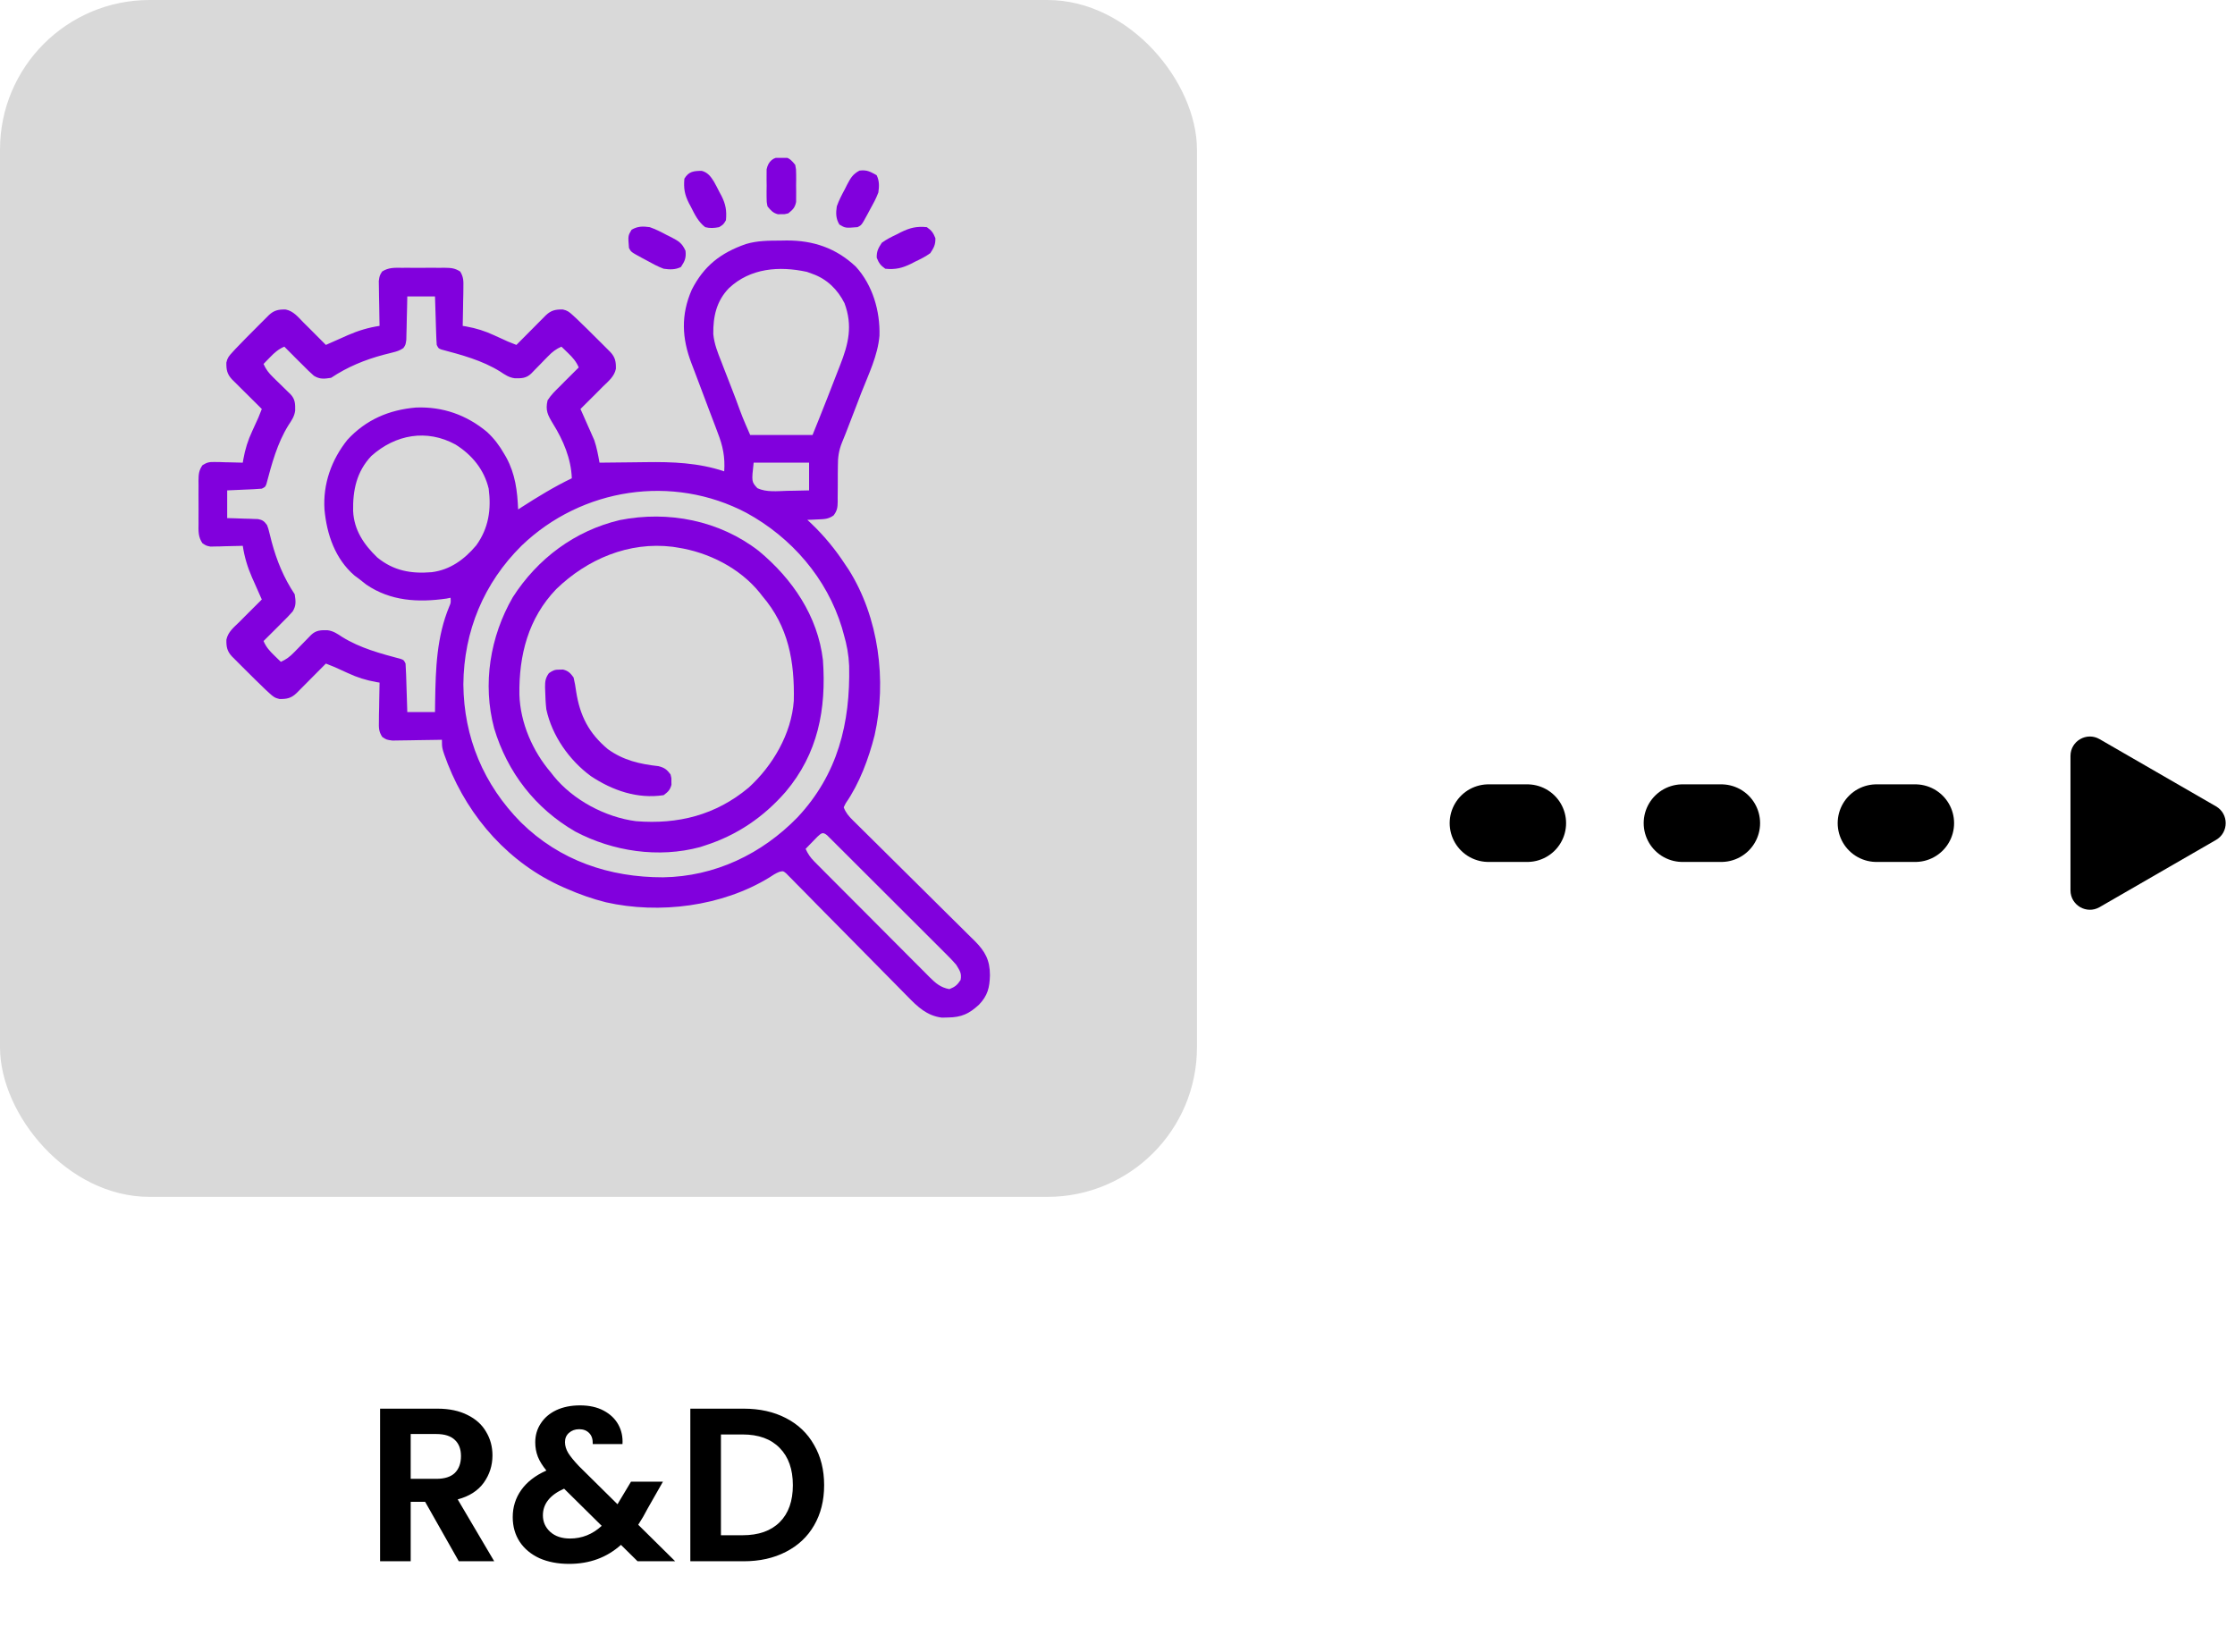 <svg width="184" height="136" viewBox="0 0 184 136" fill="none" xmlns="http://www.w3.org/2000/svg">
<g filter="url(#filter0_ii_613_7676)">
<rect width="98.542" height="98.542" rx="12.318" fill="#D9D9D9"/>
</g>
<g clip-path="url(#clip0_613_7676)">
<path d="M64.265 19.808C64.424 19.805 64.584 19.802 64.748 19.799C66.962 19.789 68.832 20.425 70.458 21.955C71.845 23.475 72.463 25.608 72.404 27.637C72.27 29.263 71.503 30.826 70.913 32.328C70.779 32.678 70.645 33.028 70.512 33.379C70.267 34.02 70.02 34.66 69.771 35.3C69.717 35.438 69.664 35.576 69.609 35.718C69.517 35.952 69.424 36.185 69.326 36.416C69.053 37.081 68.973 37.679 68.98 38.39C68.977 38.604 68.975 38.819 68.972 39.034C68.971 39.367 68.97 39.701 68.971 40.034C68.97 40.359 68.966 40.684 68.962 41.01C68.963 41.109 68.964 41.209 68.965 41.311C68.958 41.79 68.92 42.045 68.629 42.433C68.204 42.739 67.876 42.742 67.357 42.763C67.19 42.771 67.023 42.779 66.852 42.787C66.661 42.793 66.661 42.793 66.466 42.799C66.627 42.949 66.627 42.949 66.79 43.103C67.882 44.147 68.776 45.243 69.603 46.506C69.692 46.638 69.781 46.771 69.873 46.907C72.348 50.835 73.018 56.031 72.004 60.532C71.518 62.457 70.763 64.491 69.627 66.131C69.572 66.242 69.517 66.352 69.46 66.466C69.626 66.908 69.872 67.198 70.204 67.526C70.299 67.621 70.394 67.715 70.491 67.811C70.595 67.913 70.698 68.015 70.805 68.12C70.914 68.228 71.023 68.336 71.136 68.448C71.373 68.683 71.611 68.918 71.849 69.153C72.225 69.524 72.6 69.897 72.975 70.269C74.042 71.329 75.111 72.387 76.18 73.444C76.834 74.091 77.487 74.739 78.139 75.388C78.388 75.634 78.637 75.881 78.887 76.126C79.236 76.47 79.584 76.816 79.931 77.162C80.034 77.263 80.138 77.364 80.244 77.468C81.098 78.325 81.498 79.042 81.499 80.288C81.472 81.32 81.314 81.966 80.6 82.715C79.79 83.464 79.16 83.76 78.042 83.772C77.876 83.776 77.711 83.78 77.54 83.784C76.309 83.63 75.545 82.896 74.709 82.034C74.543 81.867 74.543 81.867 74.374 81.696C74.136 81.455 73.898 81.213 73.661 80.971C73.286 80.588 72.909 80.207 72.532 79.827C71.596 78.882 70.663 77.934 69.73 76.986C68.941 76.183 68.149 75.382 67.356 74.583C66.984 74.207 66.614 73.828 66.245 73.45C66.018 73.221 65.791 72.993 65.564 72.764C65.461 72.657 65.358 72.551 65.252 72.442C65.11 72.299 65.11 72.299 64.964 72.154C64.882 72.07 64.8 71.987 64.715 71.901C64.476 71.709 64.476 71.709 64.171 71.777C63.858 71.901 63.609 72.061 63.33 72.25C59.452 74.623 54.285 75.284 49.873 74.285C48.762 74.005 47.696 73.628 46.648 73.168C46.508 73.107 46.508 73.107 46.365 73.045C41.955 71.098 38.622 67.358 36.867 62.905C36.382 61.619 36.382 61.619 36.382 60.906C36.247 60.909 36.112 60.912 35.972 60.915C35.47 60.925 34.967 60.932 34.464 60.937C34.247 60.94 34.029 60.944 33.812 60.949C33.499 60.956 33.186 60.959 32.873 60.962C32.685 60.965 32.497 60.968 32.303 60.971C31.82 60.906 31.82 60.906 31.472 60.677C31.174 60.221 31.184 59.919 31.194 59.376C31.195 59.191 31.197 59.006 31.199 58.816C31.204 58.621 31.209 58.427 31.214 58.233C31.217 58.036 31.219 57.84 31.221 57.643C31.228 57.162 31.238 56.682 31.249 56.201C31.16 56.186 31.071 56.171 30.979 56.156C30.14 56.005 29.409 55.778 28.638 55.417C28.446 55.329 28.253 55.241 28.061 55.154C27.89 55.076 27.719 54.998 27.542 54.918C27.305 54.822 27.068 54.727 26.829 54.633C26.749 54.714 26.668 54.795 26.585 54.879C26.221 55.246 25.857 55.612 25.493 55.978C25.303 56.17 25.303 56.17 25.108 56.366C24.987 56.488 24.866 56.61 24.741 56.735C24.573 56.904 24.573 56.904 24.401 57.077C23.965 57.488 23.61 57.56 23.007 57.55C22.623 57.469 22.462 57.333 22.174 57.068C22.075 56.977 21.977 56.887 21.875 56.794C21.289 56.232 20.71 55.663 20.137 55.087C20.014 54.965 19.892 54.842 19.765 54.716C19.648 54.6 19.532 54.483 19.412 54.362C19.253 54.204 19.253 54.204 19.092 54.042C18.694 53.614 18.625 53.251 18.639 52.664C18.769 52.029 19.251 51.65 19.701 51.211C19.86 51.05 20.02 50.888 20.18 50.727C20.635 50.267 21.094 49.811 21.554 49.357C21.517 49.274 21.479 49.191 21.441 49.105C21.269 48.72 21.1 48.335 20.93 47.949C20.872 47.818 20.813 47.688 20.752 47.553C20.376 46.691 20.128 45.868 19.986 44.937C19.898 44.94 19.81 44.943 19.72 44.946C19.321 44.958 18.923 44.966 18.524 44.973C18.386 44.978 18.248 44.983 18.106 44.987C17.973 44.989 17.84 44.991 17.702 44.993C17.58 44.996 17.457 44.999 17.331 45.002C16.992 44.937 16.992 44.937 16.667 44.729C16.303 44.193 16.339 43.718 16.346 43.084C16.345 42.959 16.344 42.835 16.344 42.707C16.343 42.444 16.345 42.181 16.347 41.919C16.35 41.517 16.347 41.115 16.343 40.713C16.344 40.458 16.344 40.203 16.346 39.947C16.344 39.827 16.343 39.707 16.342 39.583C16.351 39.049 16.361 38.752 16.667 38.302C17.049 38.057 17.251 38.027 17.702 38.038C17.835 38.04 17.969 38.041 18.106 38.043C18.244 38.048 18.382 38.053 18.524 38.058C18.665 38.06 18.805 38.063 18.949 38.066C19.295 38.072 19.64 38.082 19.986 38.093C20 38.004 20.015 37.915 20.031 37.823C20.182 36.984 20.408 36.254 20.77 35.483C20.858 35.29 20.945 35.097 21.033 34.905C21.15 34.648 21.15 34.648 21.269 34.386C21.365 34.149 21.46 33.912 21.554 33.674C21.473 33.593 21.391 33.512 21.308 33.429C20.941 33.066 20.575 32.701 20.209 32.337C20.017 32.147 20.017 32.147 19.821 31.953C19.699 31.831 19.577 31.71 19.452 31.585C19.339 31.473 19.226 31.361 19.11 31.246C18.699 30.809 18.626 30.454 18.636 29.851C18.718 29.467 18.853 29.306 19.119 29.018C19.209 28.919 19.3 28.821 19.393 28.719C19.955 28.133 20.524 27.554 21.1 26.981C21.283 26.797 21.283 26.797 21.47 26.609C21.587 26.492 21.704 26.376 21.824 26.256C21.93 26.15 22.035 26.045 22.144 25.936C22.572 25.538 22.936 25.469 23.523 25.483C24.158 25.613 24.537 26.095 24.976 26.545C25.137 26.705 25.298 26.864 25.46 27.024C25.92 27.479 26.375 27.938 26.829 28.398C26.913 28.361 26.996 28.323 27.082 28.285C27.466 28.113 27.852 27.944 28.237 27.774C28.368 27.716 28.499 27.657 28.634 27.596C29.496 27.22 30.319 26.972 31.249 26.83C31.245 26.646 31.245 26.646 31.24 26.459C31.231 26.004 31.224 25.55 31.218 25.095C31.215 24.898 31.211 24.701 31.206 24.505C31.199 24.222 31.197 23.938 31.194 23.655C31.189 23.4 31.189 23.4 31.185 23.139C31.249 22.695 31.249 22.695 31.458 22.355C31.996 22.013 32.477 22.043 33.103 22.049C33.227 22.049 33.352 22.048 33.48 22.047C33.743 22.047 34.005 22.048 34.268 22.05C34.67 22.053 35.071 22.05 35.473 22.047C35.729 22.047 35.984 22.048 36.24 22.049C36.36 22.048 36.48 22.047 36.603 22.046C37.127 22.054 37.436 22.069 37.885 22.355C38.164 22.811 38.158 23.122 38.149 23.655C38.147 23.84 38.145 24.025 38.143 24.215C38.139 24.409 38.134 24.604 38.129 24.798C38.126 24.995 38.123 25.191 38.121 25.388C38.114 25.869 38.105 26.349 38.093 26.83C38.182 26.845 38.272 26.859 38.363 26.875C39.203 27.026 39.933 27.252 40.704 27.614C40.897 27.702 41.089 27.789 41.282 27.877C41.453 27.955 41.624 28.033 41.8 28.113C42.037 28.209 42.275 28.304 42.513 28.398C42.594 28.317 42.674 28.236 42.757 28.152C43.121 27.785 43.485 27.419 43.85 27.053C43.977 26.925 44.103 26.797 44.234 26.665C44.355 26.543 44.477 26.421 44.602 26.296C44.714 26.183 44.826 26.07 44.941 25.954C45.377 25.543 45.733 25.471 46.336 25.48C46.72 25.562 46.881 25.697 47.169 25.963C47.316 26.099 47.316 26.099 47.467 26.237C48.054 26.799 48.632 27.368 49.205 27.944C49.328 28.066 49.451 28.188 49.578 28.314C49.694 28.431 49.811 28.548 49.931 28.668C50.089 28.827 50.089 28.827 50.251 28.988C50.649 29.416 50.718 29.78 50.704 30.367C50.574 31.002 50.092 31.381 49.642 31.82C49.482 31.981 49.322 32.142 49.163 32.304C48.708 32.764 48.249 33.219 47.788 33.674C47.826 33.757 47.863 33.84 47.902 33.926C48.073 34.31 48.243 34.696 48.412 35.081C48.501 35.278 48.501 35.278 48.59 35.478C48.647 35.609 48.704 35.739 48.763 35.873C48.815 35.992 48.868 36.109 48.922 36.231C49.131 36.84 49.242 37.461 49.357 38.093C49.479 38.092 49.479 38.092 49.603 38.09C50.464 38.077 51.324 38.068 52.185 38.062C52.504 38.059 52.824 38.056 53.143 38.05C55.362 38.017 57.498 38.098 59.622 38.806C59.7 37.627 59.513 36.722 59.086 35.627C59.031 35.479 58.976 35.331 58.919 35.178C58.743 34.708 58.563 34.24 58.384 33.772C58.266 33.459 58.148 33.147 58.031 32.834C57.806 32.236 57.581 31.639 57.355 31.042C57.304 30.906 57.253 30.77 57.2 30.631C57.11 30.395 57.02 30.159 56.93 29.923C56.136 27.855 56.042 25.93 56.95 23.855C57.95 21.887 59.34 20.815 61.398 20.095C62.354 19.808 63.274 19.812 64.265 19.808ZM60.01 23.725C58.98 24.79 58.705 26.061 58.723 27.504C58.8 28.315 59.086 29.029 59.386 29.78C59.449 29.945 59.512 30.11 59.577 30.279C59.776 30.8 59.98 31.319 60.184 31.838C60.321 32.191 60.456 32.545 60.592 32.899C61.131 34.376 61.131 34.376 61.761 35.812C63.455 35.812 65.149 35.812 66.894 35.812C67.281 34.864 67.66 33.914 68.034 32.961C68.072 32.865 68.11 32.769 68.149 32.67C68.405 32.023 68.657 31.375 68.905 30.725C68.989 30.507 69.075 30.288 69.161 30.07C69.857 28.306 70.213 26.813 69.525 24.962C68.96 23.836 68.084 22.975 66.894 22.552C66.741 22.497 66.588 22.441 66.43 22.383C64.139 21.887 61.773 22.07 60.01 23.725ZM33.531 24.406C33.525 24.689 33.52 24.973 33.514 25.264C33.508 25.539 33.501 25.814 33.493 26.088C33.486 26.373 33.481 26.657 33.476 26.942C33.469 27.21 33.469 27.21 33.461 27.483C33.457 27.648 33.454 27.813 33.45 27.983C33.388 28.398 33.388 28.398 33.208 28.657C32.92 28.853 32.682 28.933 32.344 29.015C32.222 29.046 32.099 29.078 31.974 29.11C31.843 29.143 31.713 29.175 31.579 29.209C30.023 29.624 28.601 30.211 27.257 31.107C26.695 31.193 26.334 31.241 25.844 30.939C25.538 30.676 25.258 30.398 24.976 30.109C24.836 29.97 24.696 29.832 24.555 29.694C24.17 29.312 23.788 28.927 23.408 28.541C22.915 28.751 22.602 29.031 22.231 29.414C22.131 29.517 22.03 29.621 21.926 29.727C21.812 29.846 21.812 29.846 21.697 29.967C21.894 30.413 22.123 30.711 22.473 31.05C22.567 31.144 22.662 31.237 22.76 31.333C22.909 31.477 22.909 31.477 23.06 31.624C23.257 31.816 23.453 32.008 23.649 32.2C23.779 32.327 23.779 32.327 23.913 32.456C24.304 32.869 24.308 33.242 24.3 33.801C24.241 34.283 24.01 34.609 23.746 35.01C22.825 36.49 22.377 38.18 21.931 39.854C21.839 40.09 21.839 40.09 21.554 40.232C21.337 40.254 21.12 40.268 20.902 40.277C20.775 40.283 20.647 40.289 20.515 40.295C20.382 40.301 20.248 40.307 20.11 40.312C19.976 40.319 19.841 40.325 19.702 40.331C19.369 40.346 19.036 40.361 18.703 40.375C18.703 41.128 18.703 41.88 18.703 42.656C18.903 42.661 19.104 42.667 19.311 42.672C19.575 42.681 19.838 42.691 20.102 42.701C20.3 42.705 20.3 42.705 20.503 42.71C20.63 42.715 20.757 42.72 20.889 42.726C21.064 42.731 21.064 42.731 21.244 42.737C21.628 42.813 21.75 42.914 21.982 43.226C22.091 43.514 22.091 43.514 22.171 43.843C22.202 43.965 22.233 44.087 22.266 44.213C22.299 44.343 22.331 44.473 22.365 44.608C22.78 46.163 23.367 47.585 24.263 48.929C24.349 49.491 24.397 49.852 24.095 50.343C23.832 50.649 23.554 50.929 23.265 51.211C23.126 51.351 22.988 51.491 22.849 51.631C22.468 52.017 22.083 52.399 21.697 52.779C21.907 53.271 22.187 53.585 22.57 53.955C22.673 54.056 22.776 54.157 22.883 54.261C23.002 54.374 23.002 54.374 23.122 54.49C23.569 54.292 23.866 54.064 24.206 53.714C24.3 53.619 24.393 53.524 24.489 53.426C24.585 53.328 24.681 53.229 24.78 53.127C24.972 52.93 25.163 52.734 25.356 52.538C25.44 52.451 25.525 52.364 25.612 52.274C26.025 51.883 26.398 51.879 26.957 51.887C27.439 51.946 27.765 52.176 28.166 52.44C29.646 53.362 31.336 53.81 33.01 54.256C33.245 54.347 33.245 54.347 33.388 54.633C33.41 54.932 33.424 55.233 33.433 55.534C33.439 55.713 33.445 55.892 33.451 56.077C33.457 56.265 33.462 56.453 33.468 56.647C33.474 56.837 33.481 57.029 33.487 57.22C33.502 57.688 33.516 58.156 33.531 58.625C34.283 58.625 35.036 58.625 35.812 58.625C35.816 58.328 35.819 58.032 35.823 57.727C35.867 55.051 35.946 52.436 36.99 49.927C37.12 49.626 37.12 49.626 37.095 49.215C36.985 49.237 36.874 49.259 36.76 49.282C34.425 49.617 32.155 49.492 30.162 48.136C29.952 47.976 29.744 47.813 29.538 47.646C29.421 47.56 29.304 47.474 29.184 47.385C27.586 46.008 26.901 43.991 26.714 41.951C26.578 39.838 27.291 37.85 28.601 36.211C30.128 34.554 32.023 33.743 34.246 33.553C36.453 33.467 38.423 34.165 40.105 35.572C40.69 36.116 41.12 36.69 41.515 37.381C41.571 37.477 41.628 37.574 41.686 37.674C42.423 39.038 42.592 40.408 42.656 41.943C42.749 41.883 42.842 41.822 42.939 41.76C44.281 40.897 45.636 40.069 47.076 39.377C47.018 37.766 46.369 36.239 45.525 34.886C45.093 34.172 44.887 33.786 45.08 32.961C45.358 32.523 45.707 32.181 46.078 31.82C46.216 31.68 46.355 31.54 46.493 31.4C46.874 31.014 47.259 30.632 47.646 30.252C47.435 29.759 47.156 29.446 46.773 29.075C46.618 28.924 46.618 28.924 46.46 28.77C46.381 28.695 46.301 28.619 46.22 28.541C45.773 28.738 45.476 28.967 45.136 29.317C45.043 29.412 44.95 29.506 44.853 29.604C44.757 29.703 44.661 29.802 44.563 29.904C44.371 30.101 44.179 30.297 43.987 30.493C43.902 30.58 43.818 30.667 43.731 30.757C43.317 31.148 42.945 31.152 42.385 31.144C41.904 31.085 41.577 30.855 41.176 30.59C39.696 29.669 38.007 29.221 36.333 28.775C36.097 28.683 36.097 28.683 35.955 28.398C35.932 28.098 35.919 27.798 35.909 27.497C35.903 27.318 35.897 27.139 35.891 26.954C35.886 26.766 35.88 26.578 35.874 26.384C35.868 26.193 35.862 26.002 35.856 25.811C35.84 25.343 35.826 24.874 35.812 24.406C35.059 24.406 34.306 24.406 33.531 24.406ZM30.572 37.541C29.352 38.834 29.04 40.364 29.071 42.068C29.144 43.64 29.952 44.828 31.053 45.891C32.401 46.997 33.842 47.251 35.533 47.11C37.062 46.923 38.236 46.054 39.207 44.902C40.232 43.481 40.454 41.942 40.232 40.232C39.856 38.659 38.856 37.445 37.496 36.596C35.133 35.308 32.562 35.763 30.572 37.541ZM62.046 38.093C61.869 39.664 61.869 39.664 62.355 40.194C63.101 40.544 64.007 40.433 64.809 40.41C64.982 40.408 65.155 40.405 65.333 40.403C65.758 40.396 66.183 40.386 66.609 40.375C66.609 39.622 66.609 38.869 66.609 38.093C65.103 38.093 63.597 38.093 62.046 38.093ZM42.955 44.912C39.828 47.999 38.184 51.969 38.147 56.343C38.184 60.716 39.817 64.601 42.887 67.71C46.095 70.863 50.17 72.236 54.593 72.231C58.846 72.167 62.712 70.32 65.66 67.289C68.969 63.752 70.01 59.553 69.907 54.815C69.87 53.912 69.716 53.077 69.46 52.209C69.412 52.035 69.363 51.861 69.313 51.681C68.075 47.611 65.171 44.258 61.458 42.227C55.363 39.014 47.896 40.175 42.955 44.912ZM67.298 68.886C67.183 69.005 67.067 69.124 66.947 69.247C66.773 69.425 66.773 69.425 66.594 69.608C66.505 69.7 66.416 69.793 66.324 69.888C66.513 70.308 66.719 70.606 67.043 70.931C67.132 71.022 67.222 71.112 67.313 71.205C67.411 71.303 67.509 71.4 67.609 71.501C67.712 71.605 67.815 71.708 67.921 71.816C68.262 72.159 68.604 72.501 68.946 72.844C69.183 73.082 69.42 73.32 69.658 73.558C70.155 74.058 70.653 74.556 71.152 75.055C71.791 75.694 72.428 76.334 73.064 76.975C73.553 77.468 74.044 77.96 74.535 78.451C74.771 78.686 75.006 78.922 75.24 79.159C75.568 79.49 75.898 79.819 76.228 80.147C76.324 80.245 76.421 80.343 76.52 80.444C77.03 80.947 77.429 81.304 78.158 81.437C78.62 81.258 78.815 81.095 79.084 80.68C79.187 80.129 79.016 79.921 78.728 79.441C78.402 79.056 78.047 78.704 77.689 78.349C77.584 78.243 77.479 78.138 77.37 78.029C77.023 77.68 76.674 77.334 76.326 76.987C76.084 76.746 75.842 76.504 75.601 76.262C75.095 75.756 74.589 75.251 74.082 74.747C73.43 74.099 72.781 73.45 72.132 72.799C71.633 72.301 71.134 71.802 70.635 71.305C70.395 71.065 70.155 70.826 69.916 70.586C69.582 70.252 69.247 69.919 68.912 69.586C68.763 69.436 68.763 69.436 68.61 69.283C68.519 69.193 68.428 69.103 68.335 69.011C68.216 68.893 68.216 68.893 68.095 68.772C67.736 68.477 67.631 68.583 67.298 68.886Z" fill="#8100DD"/>
<path d="M62.474 45.366C65.231 47.657 67.326 50.712 67.75 54.349C68.036 58.395 67.344 62.036 64.675 65.198C62.867 67.271 60.681 68.764 58.054 69.605C57.916 69.65 57.778 69.696 57.635 69.743C54.216 70.667 50.458 70.1 47.361 68.464C44.078 66.569 41.768 63.59 40.683 59.964C39.706 56.314 40.348 52.407 42.216 49.171C44.256 45.989 47.327 43.695 51.025 42.819C55.036 42.025 59.235 42.853 62.474 45.366ZM45.793 48.503C43.486 50.904 42.717 53.943 42.76 57.186C42.832 59.512 43.849 61.851 45.365 63.616C45.436 63.707 45.506 63.798 45.579 63.892C47.176 65.867 49.833 67.283 52.351 67.609C55.826 67.89 58.922 67.108 61.624 64.855C63.608 63.059 65.161 60.415 65.351 57.695C65.425 54.48 64.917 51.586 62.759 49.074C62.689 48.983 62.618 48.892 62.545 48.798C60.904 46.769 58.329 45.471 55.773 45.081C55.638 45.06 55.503 45.038 55.364 45.016C51.766 44.576 48.345 46.034 45.793 48.503Z" fill="#8100DD"/>
<path d="M46.078 55.131C46.172 55.13 46.266 55.129 46.363 55.127C46.796 55.242 46.951 55.414 47.219 55.773C47.314 56.168 47.381 56.532 47.432 56.931C47.741 58.925 48.474 60.368 50.046 61.681C51.318 62.598 52.671 62.909 54.207 63.079C54.706 63.206 54.895 63.348 55.203 63.757C55.279 64.043 55.279 64.043 55.274 64.328C55.276 64.469 55.276 64.469 55.279 64.613C55.165 65.042 54.988 65.206 54.633 65.468C52.479 65.797 50.421 65.083 48.644 63.9C46.869 62.593 45.447 60.583 44.978 58.402C44.919 57.895 44.896 57.388 44.884 56.878C44.88 56.778 44.877 56.679 44.873 56.576C44.871 56.092 44.904 55.82 45.19 55.423C45.525 55.191 45.677 55.125 46.078 55.131Z" fill="#8100DD"/>
<path d="M76.304 18.703C76.697 18.975 76.834 19.172 77.008 19.612C77.021 20.147 76.883 20.392 76.589 20.842C76.201 21.127 75.785 21.331 75.351 21.537C75.24 21.594 75.129 21.652 75.015 21.711C74.266 22.078 73.715 22.21 72.882 22.125C72.49 21.853 72.352 21.657 72.178 21.216C72.166 20.681 72.304 20.437 72.597 19.986C72.985 19.701 73.402 19.498 73.836 19.291C74.002 19.205 74.002 19.205 74.172 19.117C74.92 18.751 75.471 18.618 76.304 18.703Z" fill="#8100DD"/>
<path d="M53.492 18.703C53.988 18.875 54.439 19.107 54.9 19.354C55.022 19.414 55.144 19.473 55.269 19.535C55.872 19.852 56.147 20.011 56.436 20.647C56.497 21.233 56.382 21.497 56.059 21.983C55.593 22.216 55.137 22.198 54.633 22.125C54.135 21.938 53.68 21.69 53.216 21.43C53.093 21.365 52.97 21.299 52.844 21.232C51.946 20.743 51.946 20.743 51.781 20.415C51.7 19.409 51.7 19.409 51.995 18.917C52.493 18.619 52.932 18.623 53.492 18.703Z" fill="#8100DD"/>
<path d="M72.169 14.424C72.403 14.89 72.385 15.346 72.312 15.85C72.125 16.348 71.877 16.803 71.617 17.267C71.551 17.39 71.486 17.512 71.418 17.639C70.93 18.537 70.93 18.537 70.601 18.701C69.596 18.782 69.596 18.782 69.104 18.488C68.805 17.989 68.808 17.55 68.89 16.99C69.065 16.495 69.3 16.044 69.55 15.582C69.61 15.461 69.671 15.339 69.734 15.214C70.026 14.662 70.197 14.345 70.758 14.046C71.378 13.971 71.627 14.126 72.169 14.424Z" fill="#8100DD"/>
<path d="M57.769 14.065C58.265 14.196 58.51 14.527 58.776 14.953C58.936 15.237 59.084 15.524 59.23 15.816C59.282 15.912 59.334 16.009 59.388 16.108C59.746 16.818 59.837 17.338 59.765 18.132C59.551 18.489 59.551 18.489 59.195 18.703C58.798 18.781 58.446 18.807 58.054 18.703C57.483 18.257 57.196 17.662 56.878 17.027C56.8 16.882 56.8 16.882 56.721 16.735C56.362 16.025 56.272 15.505 56.343 14.71C56.707 14.104 57.112 14.075 57.769 14.065Z" fill="#8100DD"/>
<path d="M64.328 12.93C64.422 12.928 64.516 12.927 64.613 12.925C65.029 13.036 65.197 13.242 65.468 13.572C65.542 13.941 65.542 13.941 65.544 14.356C65.545 14.506 65.546 14.656 65.546 14.81C65.544 14.966 65.542 15.122 65.54 15.283C65.542 15.438 65.544 15.594 65.546 15.755C65.546 15.905 65.545 16.055 65.544 16.209C65.543 16.346 65.543 16.483 65.542 16.624C65.448 17.095 65.267 17.266 64.898 17.564C64.613 17.64 64.613 17.64 64.328 17.635C64.187 17.637 64.187 17.637 64.043 17.64C63.627 17.529 63.459 17.323 63.187 16.994C63.113 16.624 63.113 16.624 63.111 16.209C63.111 16.059 63.11 15.909 63.109 15.755C63.111 15.599 63.114 15.443 63.116 15.283C63.114 15.127 63.111 14.971 63.109 14.81C63.11 14.585 63.11 14.585 63.111 14.356C63.112 14.219 63.113 14.082 63.113 13.941C63.244 13.288 63.661 12.92 64.328 12.93Z" fill="#8100DD"/>
</g>
<path d="M37.771 128.542L34.999 123.646H33.811V128.542H31.291V115.978H36.007C36.979 115.978 37.807 116.152 38.491 116.5C39.175 116.836 39.685 117.298 40.021 117.886C40.369 118.462 40.543 119.11 40.543 119.83C40.543 120.658 40.303 121.408 39.823 122.08C39.343 122.74 38.629 123.196 37.681 123.448L40.687 128.542H37.771ZM33.811 121.756H35.917C36.601 121.756 37.111 121.594 37.447 121.27C37.783 120.934 37.951 120.472 37.951 119.884C37.951 119.308 37.783 118.864 37.447 118.552C37.111 118.228 36.601 118.066 35.917 118.066H33.811V121.756ZM52.489 128.542L51.121 127.192C49.957 128.236 48.535 128.758 46.855 128.758C45.931 128.758 45.115 128.602 44.407 128.29C43.711 127.966 43.171 127.516 42.787 126.94C42.403 126.352 42.211 125.674 42.211 124.906C42.211 124.078 42.445 123.334 42.913 122.674C43.381 122.014 44.071 121.48 44.983 121.072C44.659 120.676 44.425 120.298 44.281 119.938C44.137 119.566 44.065 119.17 44.065 118.75C44.065 118.174 44.215 117.658 44.515 117.202C44.815 116.734 45.241 116.368 45.793 116.104C46.357 115.84 47.011 115.708 47.755 115.708C48.511 115.708 49.159 115.852 49.699 116.14C50.239 116.428 50.641 116.812 50.905 117.292C51.169 117.772 51.283 118.306 51.247 118.894H48.799C48.811 118.498 48.715 118.198 48.511 117.994C48.307 117.778 48.031 117.67 47.683 117.67C47.347 117.67 47.065 117.772 46.837 117.976C46.621 118.168 46.513 118.42 46.513 118.732C46.513 119.032 46.603 119.332 46.783 119.632C46.963 119.92 47.257 120.28 47.665 120.712L50.833 123.844C50.857 123.82 50.875 123.796 50.887 123.772C50.899 123.748 50.911 123.724 50.923 123.7L51.949 121.99H54.577L53.317 124.204C53.077 124.672 52.819 125.116 52.543 125.536L55.585 128.542H52.489ZM46.927 126.67C47.911 126.67 48.781 126.322 49.537 125.626L46.441 122.566C45.277 123.082 44.695 123.814 44.695 124.762C44.695 125.302 44.899 125.758 45.307 126.13C45.715 126.49 46.255 126.67 46.927 126.67ZM61.224 115.978C62.544 115.978 63.702 116.236 64.698 116.752C65.706 117.268 66.48 118.006 67.02 118.966C67.572 119.914 67.848 121.018 67.848 122.278C67.848 123.538 67.572 124.642 67.02 125.59C66.48 126.526 65.706 127.252 64.698 127.768C63.702 128.284 62.544 128.542 61.224 128.542H56.832V115.978H61.224ZM61.134 126.4C62.454 126.4 63.474 126.04 64.194 125.32C64.914 124.6 65.274 123.586 65.274 122.278C65.274 120.97 64.914 119.95 64.194 119.218C63.474 118.474 62.454 118.102 61.134 118.102H59.352V126.4H61.134Z" fill="black"/>
<path d="M122.542 67.771H125.736" stroke="black" stroke-width="6.389" stroke-linecap="round"/>
<path d="M138.514 67.771H141.708" stroke="black" stroke-width="6.389" stroke-linecap="round"/>
<path d="M154.485 67.771H157.679" stroke="black" stroke-width="6.389" stroke-linecap="round"/>
<path d="M182.435 66.388C183.5 67.002 183.5 68.539 182.435 69.154L172.852 74.687C171.787 75.302 170.456 74.533 170.456 73.304V62.238C170.456 61.009 171.787 60.24 172.852 60.855L182.435 66.388Z" fill="black"/>
<defs>
<filter id="filter0_ii_613_7676" x="-0.555" y="-6.341" width="99.651" height="111.224" filterUnits="userSpaceOnUse" color-interpolation-filters="sRGB">
<feFlood flood-opacity="0" result="BackgroundImageFix"/>
<feBlend mode="normal" in="SourceGraphic" in2="BackgroundImageFix" result="shape"/>
<feColorMatrix in="SourceAlpha" type="matrix" values="0 0 0 0 0 0 0 0 0 0 0 0 0 0 0 0 0 0 127 0" result="hardAlpha"/>
<feOffset dx="0.555" dy="6.341"/>
<feGaussianBlur stdDeviation="3.183"/>
<feComposite in2="hardAlpha" operator="arithmetic" k2="-1" k3="1"/>
<feColorMatrix type="matrix" values="0 0 0 0 0.952 0 0 0 0 0.952 0 0 0 0 0.952 0 0 0 1 0"/>
<feBlend mode="normal" in2="shape" result="effect1_innerShadow_613_7676"/>
<feColorMatrix in="SourceAlpha" type="matrix" values="0 0 0 0 0 0 0 0 0 0 0 0 0 0 0 0 0 0 127 0" result="hardAlpha"/>
<feOffset dx="-0.555" dy="-6.341"/>
<feGaussianBlur stdDeviation="3.183"/>
<feComposite in2="hardAlpha" operator="arithmetic" k2="-1" k3="1"/>
<feColorMatrix type="matrix" values="0 0 0 0 0.725 0 0 0 0 0.725 0 0 0 0 0.725 0 0 0 1 0"/>
<feBlend mode="normal" in2="effect1_innerShadow_613_7676" result="effect2_innerShadow_613_7676"/>
</filter>
<clipPath id="clip0_613_7676">
<rect width="73" height="73" fill="white" transform="translate(13 13)"/>
</clipPath>
</defs>
</svg>
